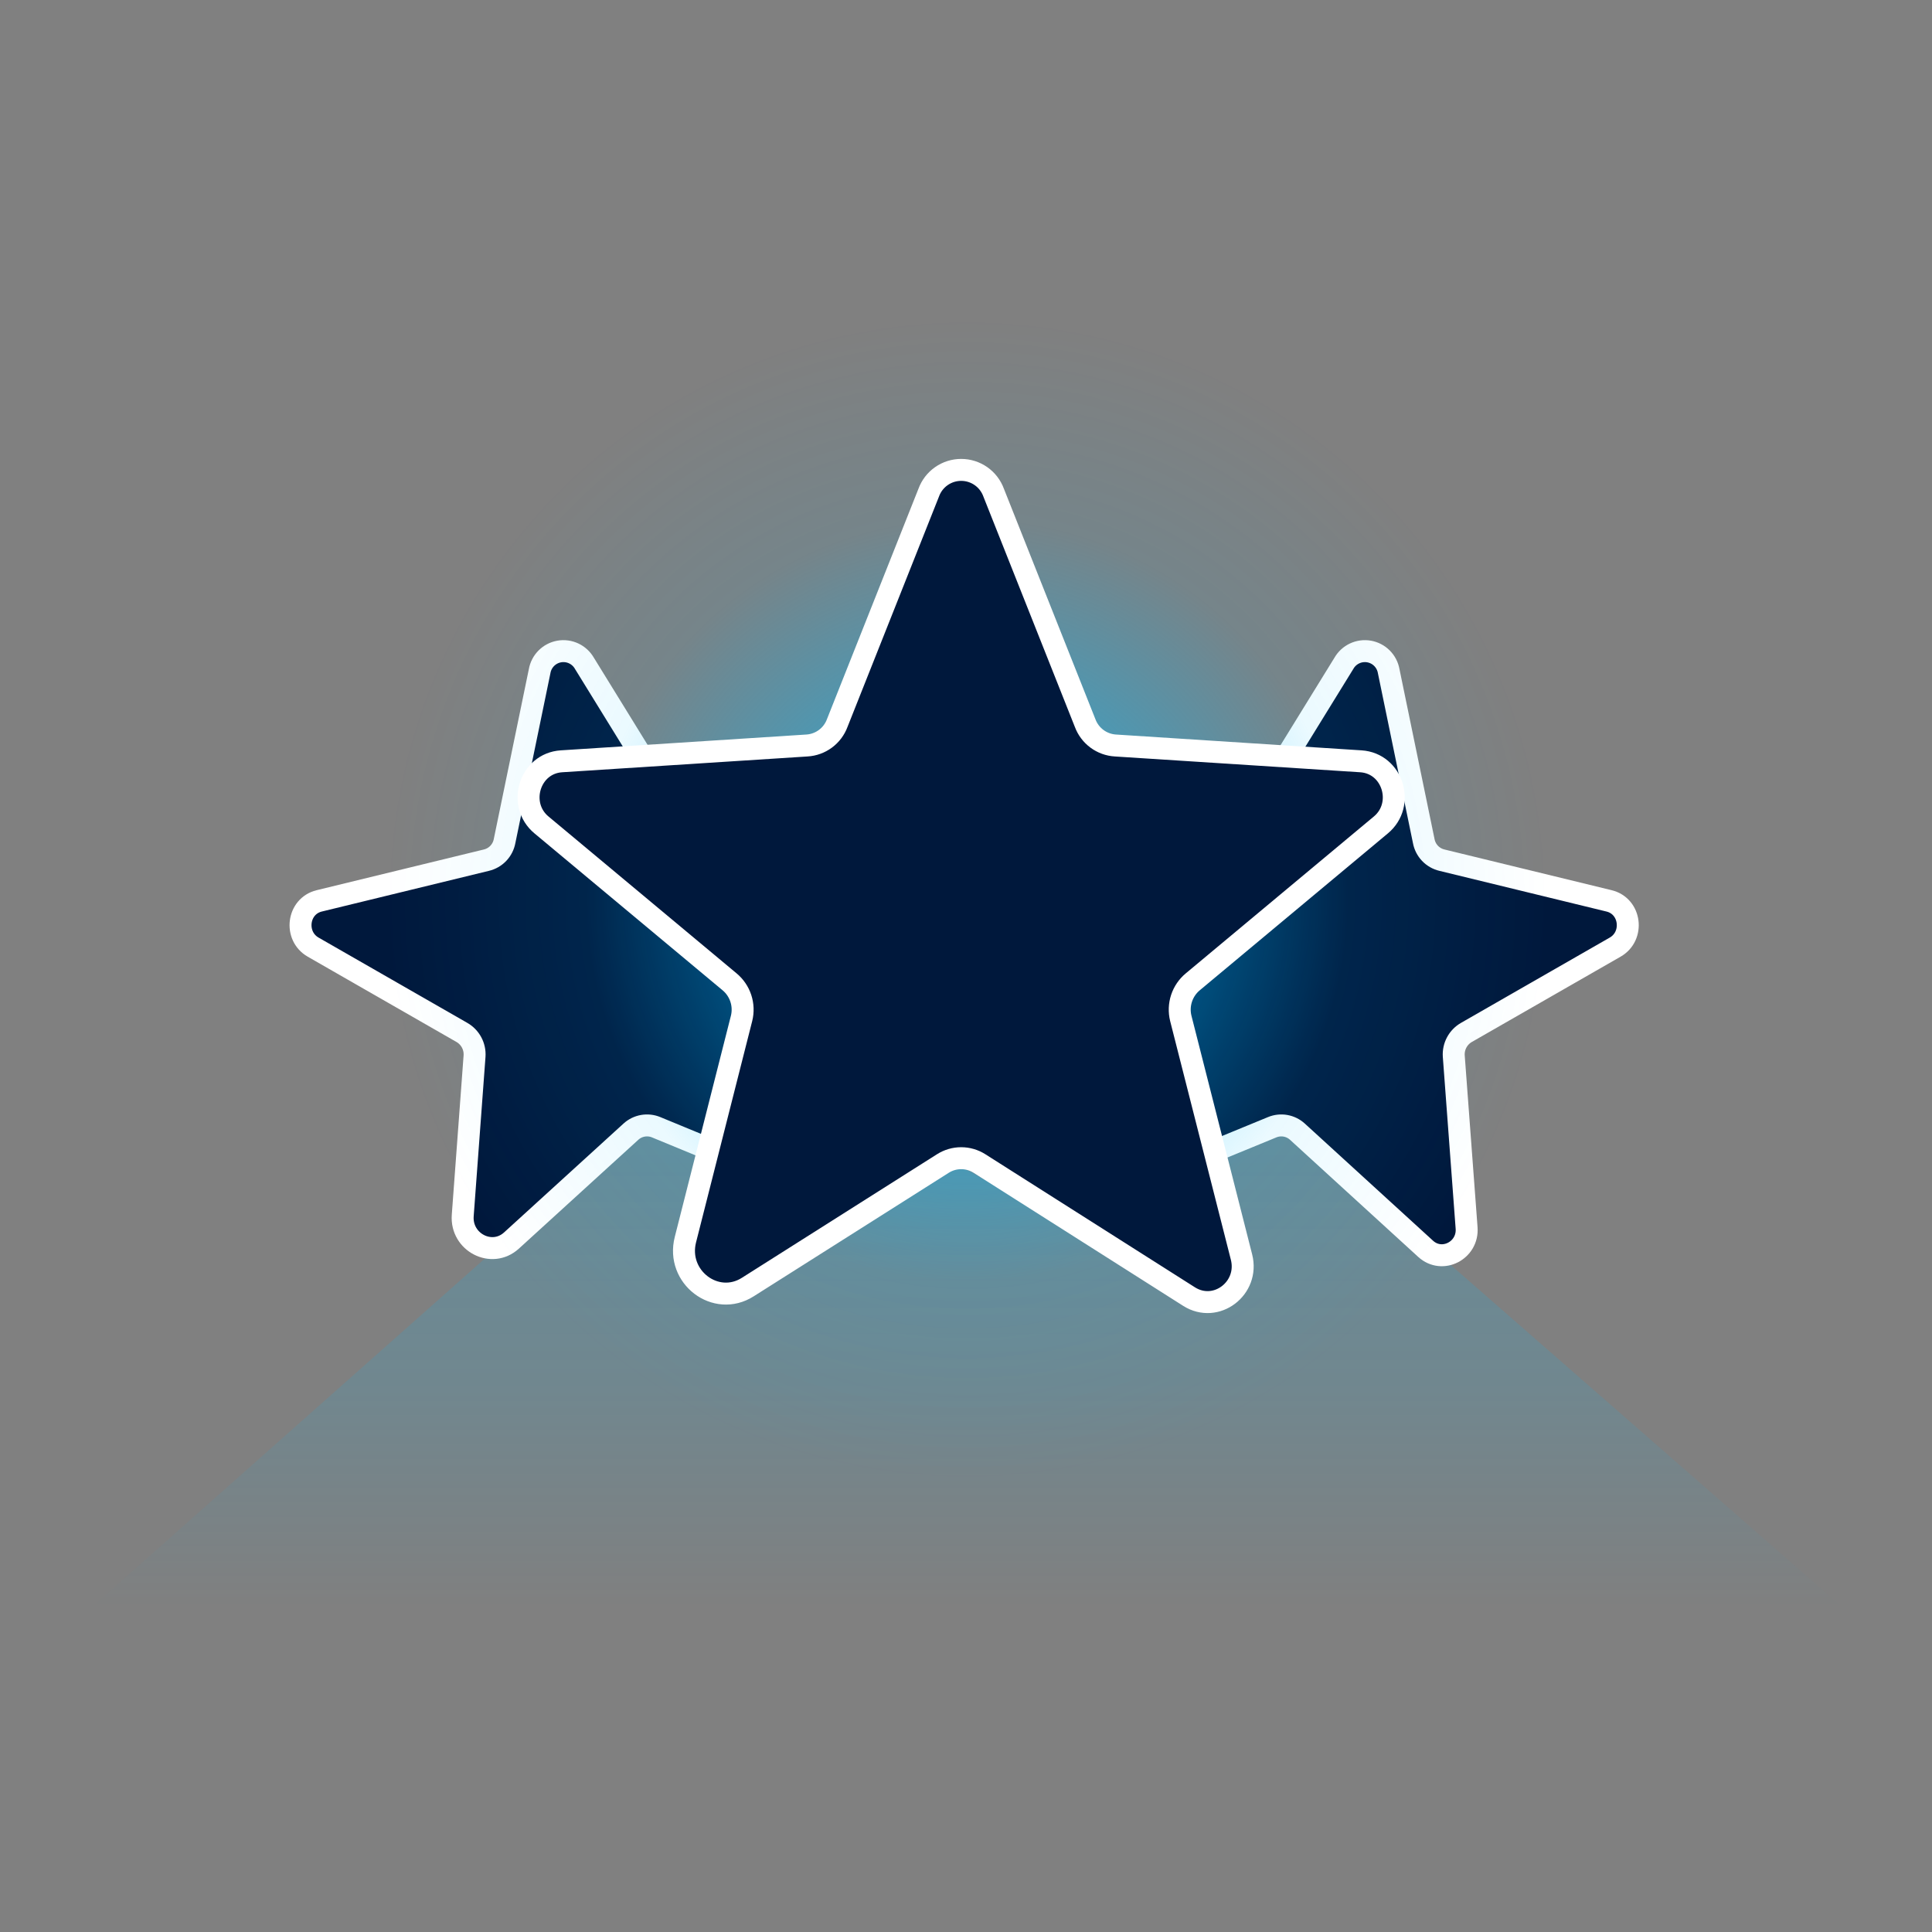 <svg width="440" height="440" viewBox="0 0 440 440" fill="none" xmlns="http://www.w3.org/2000/svg">
<rect x="0" y="0" width="440" height="440" fill="#808080" stroke="none"/>
<path opacity="0.6" d="M421 367.284L292.883 255.308L275.734 261.361L282.795 292.633L272.707 294.651L216.215 264.387L166.784 294.651L155.687 290.616L159.722 261.361L144.59 256.317L19.5 367.284L421 367.284Z" fill="url(#paint0_linear_2482_1994)"/>
<path d="M149.428 256.72L186.009 271.807C190.724 273.735 195.243 268.833 193.14 264.156L177.004 228.369C176.563 227.376 176.412 226.279 176.567 225.203C176.723 224.128 177.179 223.119 177.884 222.291L203.048 192.481C206.336 188.603 203.238 182.486 198.154 183.046L159.205 187.357C158.144 187.481 157.069 187.293 156.112 186.816C155.156 186.339 154.359 185.594 153.819 184.672L133.082 151.042C132.518 150.064 131.666 149.284 130.643 148.806C129.62 148.329 128.474 148.178 127.362 148.374C126.25 148.57 125.226 149.104 124.427 149.903C123.629 150.701 123.096 151.726 122.9 152.838L114.916 191.532C114.724 192.583 114.23 193.556 113.494 194.331C112.758 195.106 111.812 195.65 110.772 195.897L72.698 205.168C67.73 206.38 66.911 213.188 71.326 215.707L105.169 235.113C106.114 235.649 106.888 236.442 107.402 237.399C107.916 238.356 108.149 239.439 108.075 240.523L105.386 276.803C104.92 282.942 112.027 286.602 116.489 282.517L143.684 257.733C144.446 257.036 145.391 256.57 146.409 256.391C147.426 256.212 148.473 256.326 149.428 256.72Z" fill="#00183C" stroke="white" stroke-width="5" stroke-linecap="round" stroke-linejoin="round"/>
<path d="M295.477 257.733L324.692 284.421C328.462 287.846 334.386 284.785 334.009 279.671L331.086 240.523C331.011 239.439 331.245 238.356 331.759 237.399C332.273 236.442 333.047 235.649 333.992 235.113L367.835 215.707C372.25 213.188 371.431 206.38 366.462 205.168L328.388 195.897C327.348 195.65 326.403 195.106 325.667 194.331C324.931 193.556 324.437 192.583 324.245 191.532L316.261 152.838C316.065 151.726 315.532 150.701 314.733 149.902C313.935 149.104 312.91 148.57 311.798 148.374C310.686 148.178 309.541 148.329 308.517 148.806C307.494 149.284 306.642 150.064 306.078 151.042L285.342 184.672C284.802 185.594 284.005 186.339 283.048 186.816C282.091 187.293 281.017 187.481 279.955 187.356L241.006 183.046C235.923 182.486 232.825 188.603 236.112 192.481L261.277 222.291C261.981 223.118 262.438 224.128 262.593 225.203C262.749 226.279 262.598 227.376 262.157 228.369L247.222 261.541C244.685 267.151 250.111 273.021 255.701 270.709L289.733 256.72C290.687 256.326 291.735 256.211 292.752 256.391C293.769 256.57 294.714 257.036 295.477 257.733Z" fill="#00183C" stroke="white" stroke-width="5" stroke-linecap="round" stroke-linejoin="round"/>
<path opacity="0.8" d="M352.402 204.867C352.402 277.857 293.235 337.02 220.245 337.02C147.265 337.02 88.098 277.857 88.098 204.867C88.098 131.885 147.265 72.716 220.245 72.716C293.235 72.716 352.402 131.885 352.402 204.867Z" fill="url(#paint1_radial_2482_1994)"/>
<path d="M223.07 264.983L270.812 295.296C276.969 299.18 284.547 293.401 282.748 286.297L268.918 231.924C268.544 230.417 268.603 228.835 269.089 227.36C269.575 225.885 270.468 224.577 271.665 223.588L314.481 187.876C320.07 183.235 317.228 173.857 309.934 173.383L254.046 169.783C252.521 169.695 251.055 169.164 249.827 168.255C248.599 167.347 247.662 166.1 247.131 164.668L226.291 112.19C225.739 110.673 224.734 109.363 223.412 108.437C222.091 107.512 220.516 107.015 218.902 107.015C217.288 107.015 215.714 107.512 214.392 108.437C213.07 109.363 212.065 110.673 211.513 112.19L190.674 164.668C190.143 166.1 189.206 167.347 187.978 168.255C186.75 169.164 185.284 169.695 183.759 169.783L127.87 173.383C120.576 173.857 117.734 183.235 123.323 187.876L166.14 223.588C167.336 224.577 168.229 225.885 168.715 227.36C169.201 228.835 169.261 230.417 168.887 231.924L156.099 282.318C153.92 290.844 163.014 297.759 170.308 293.117L214.734 264.983C215.98 264.191 217.426 263.77 218.902 263.77C220.378 263.77 221.824 264.191 223.07 264.983Z" fill="#00183C" stroke="white" stroke-width="5" stroke-linecap="round" stroke-linejoin="round"/>
<defs>
<linearGradient id="paint0_linear_2482_1994" x1="220.25" y1="366.236" x2="220.25" y2="177.776" gradientUnits="userSpaceOnUse">
<stop stop-color="#00BCFF" stop-opacity="0"/>
<stop offset="0.269" stop-color="#00BCFF" stop-opacity="0.2"/>
<stop offset="1" stop-color="#00BCFF" stop-opacity="0.5"/>
</linearGradient>
<radialGradient id="paint1_radial_2482_1994" cx="0" cy="0" r="1" gradientUnits="userSpaceOnUse" gradientTransform="translate(220.25 204.868) scale(132.151 132.153)">
<stop stop-color="#00BCFF"/>
<stop offset="0.654" stop-color="#00BCFF" stop-opacity="0.1"/>
<stop offset="1" stop-color="#00BCFF" stop-opacity="0"/>
</radialGradient>
</defs>
</svg>
